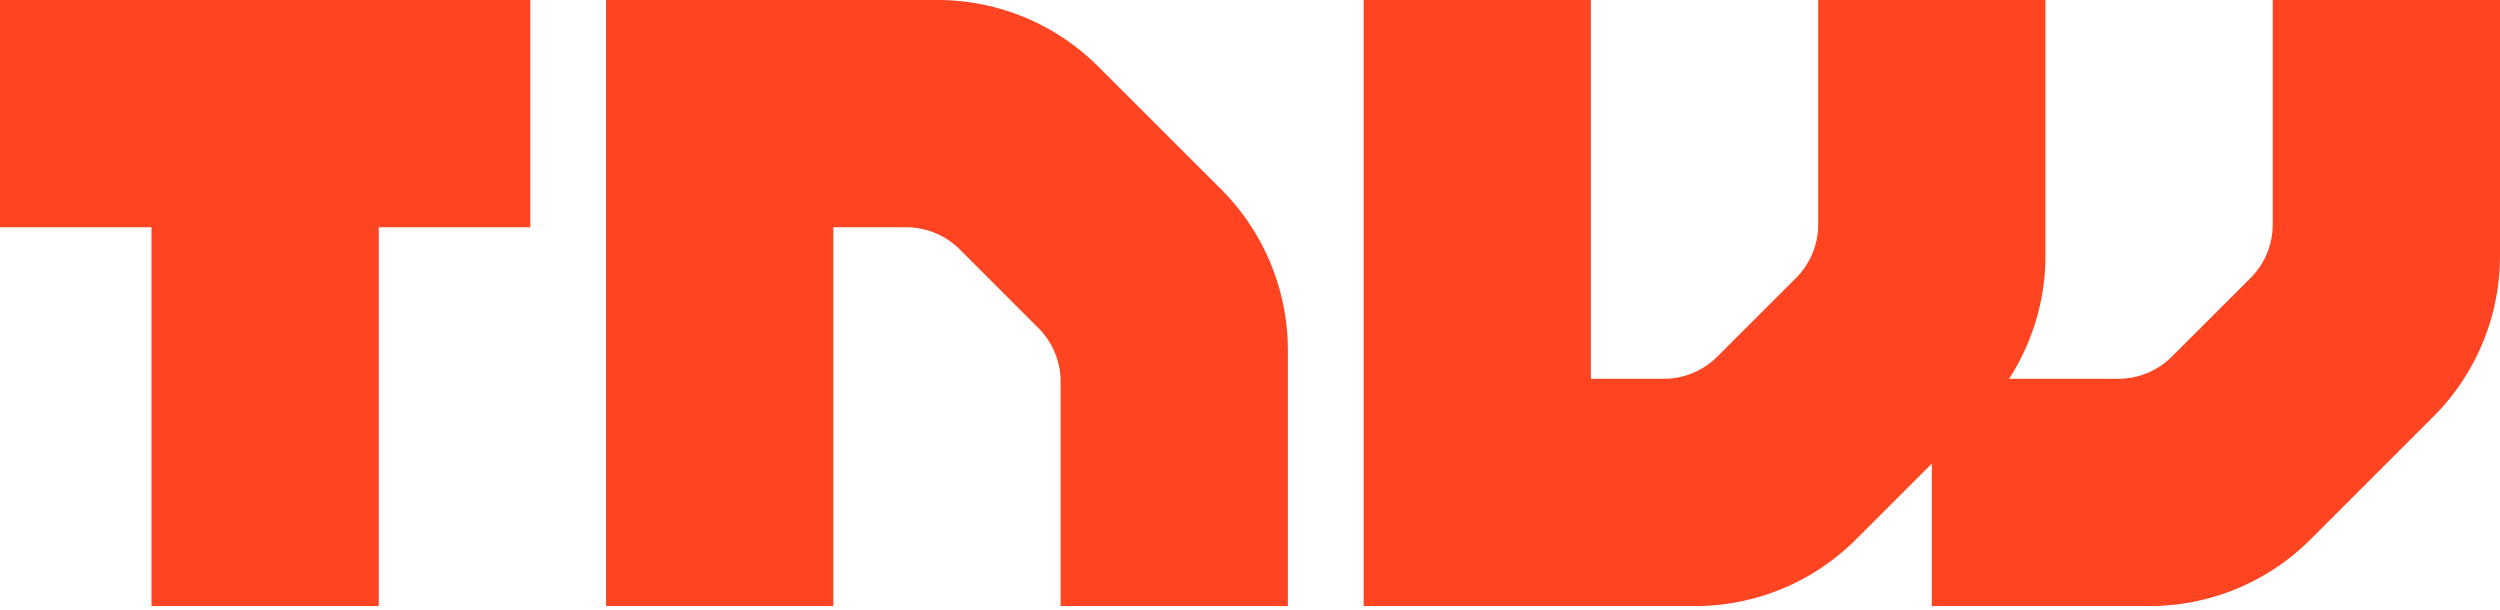 <svg width="512" height="125" xmlns="http://www.w3.org/2000/svg" preserveAspectRatio="xMidYMid"><path d="M124.121 0h67.894a46.546 46.546 0 0 1 32.03 12.773l.883.86 25.176 25.155a46.575 46.575 0 0 1 13.637 31.68l.017 1.232v52.421h-46.546V78.127c0-3.84-1.442-7.535-4-10.376l-.566-.595L196.57 51.09a15.538 15.538 0 0 0-10.161-4.523l-.821-.022h-14.921v77.576H124.12V0Zm201.697 0v77.576h14.921c3.84 0 7.534-1.424 10.375-3.98l.596-.565 16.088-16.066a15.549 15.549 0 0 0 4.544-10.15l.022-.82V0h46.545v52.42c0 8.545-2.384 16.834-6.734 24.029l-.703 1.127h22.358c3.84 0 7.534-1.424 10.375-3.98l.596-.565 16.088-16.066a15.549 15.549 0 0 0 4.544-10.15l.022-.82V0H512v52.42a46.56 46.56 0 0 1-12.794 32.03l-.86.883-25.166 25.155a46.568 46.568 0 0 1-31.69 13.617l-1.233.016h-44.62V94.948l-15.548 15.54a46.568 46.568 0 0 1-31.69 13.617l-1.233.016h-67.893V0h46.545ZM108.606 0v46.545h-31.03v77.576H31.03V46.545H0V0h108.606Z" fill="#F42"/></svg>